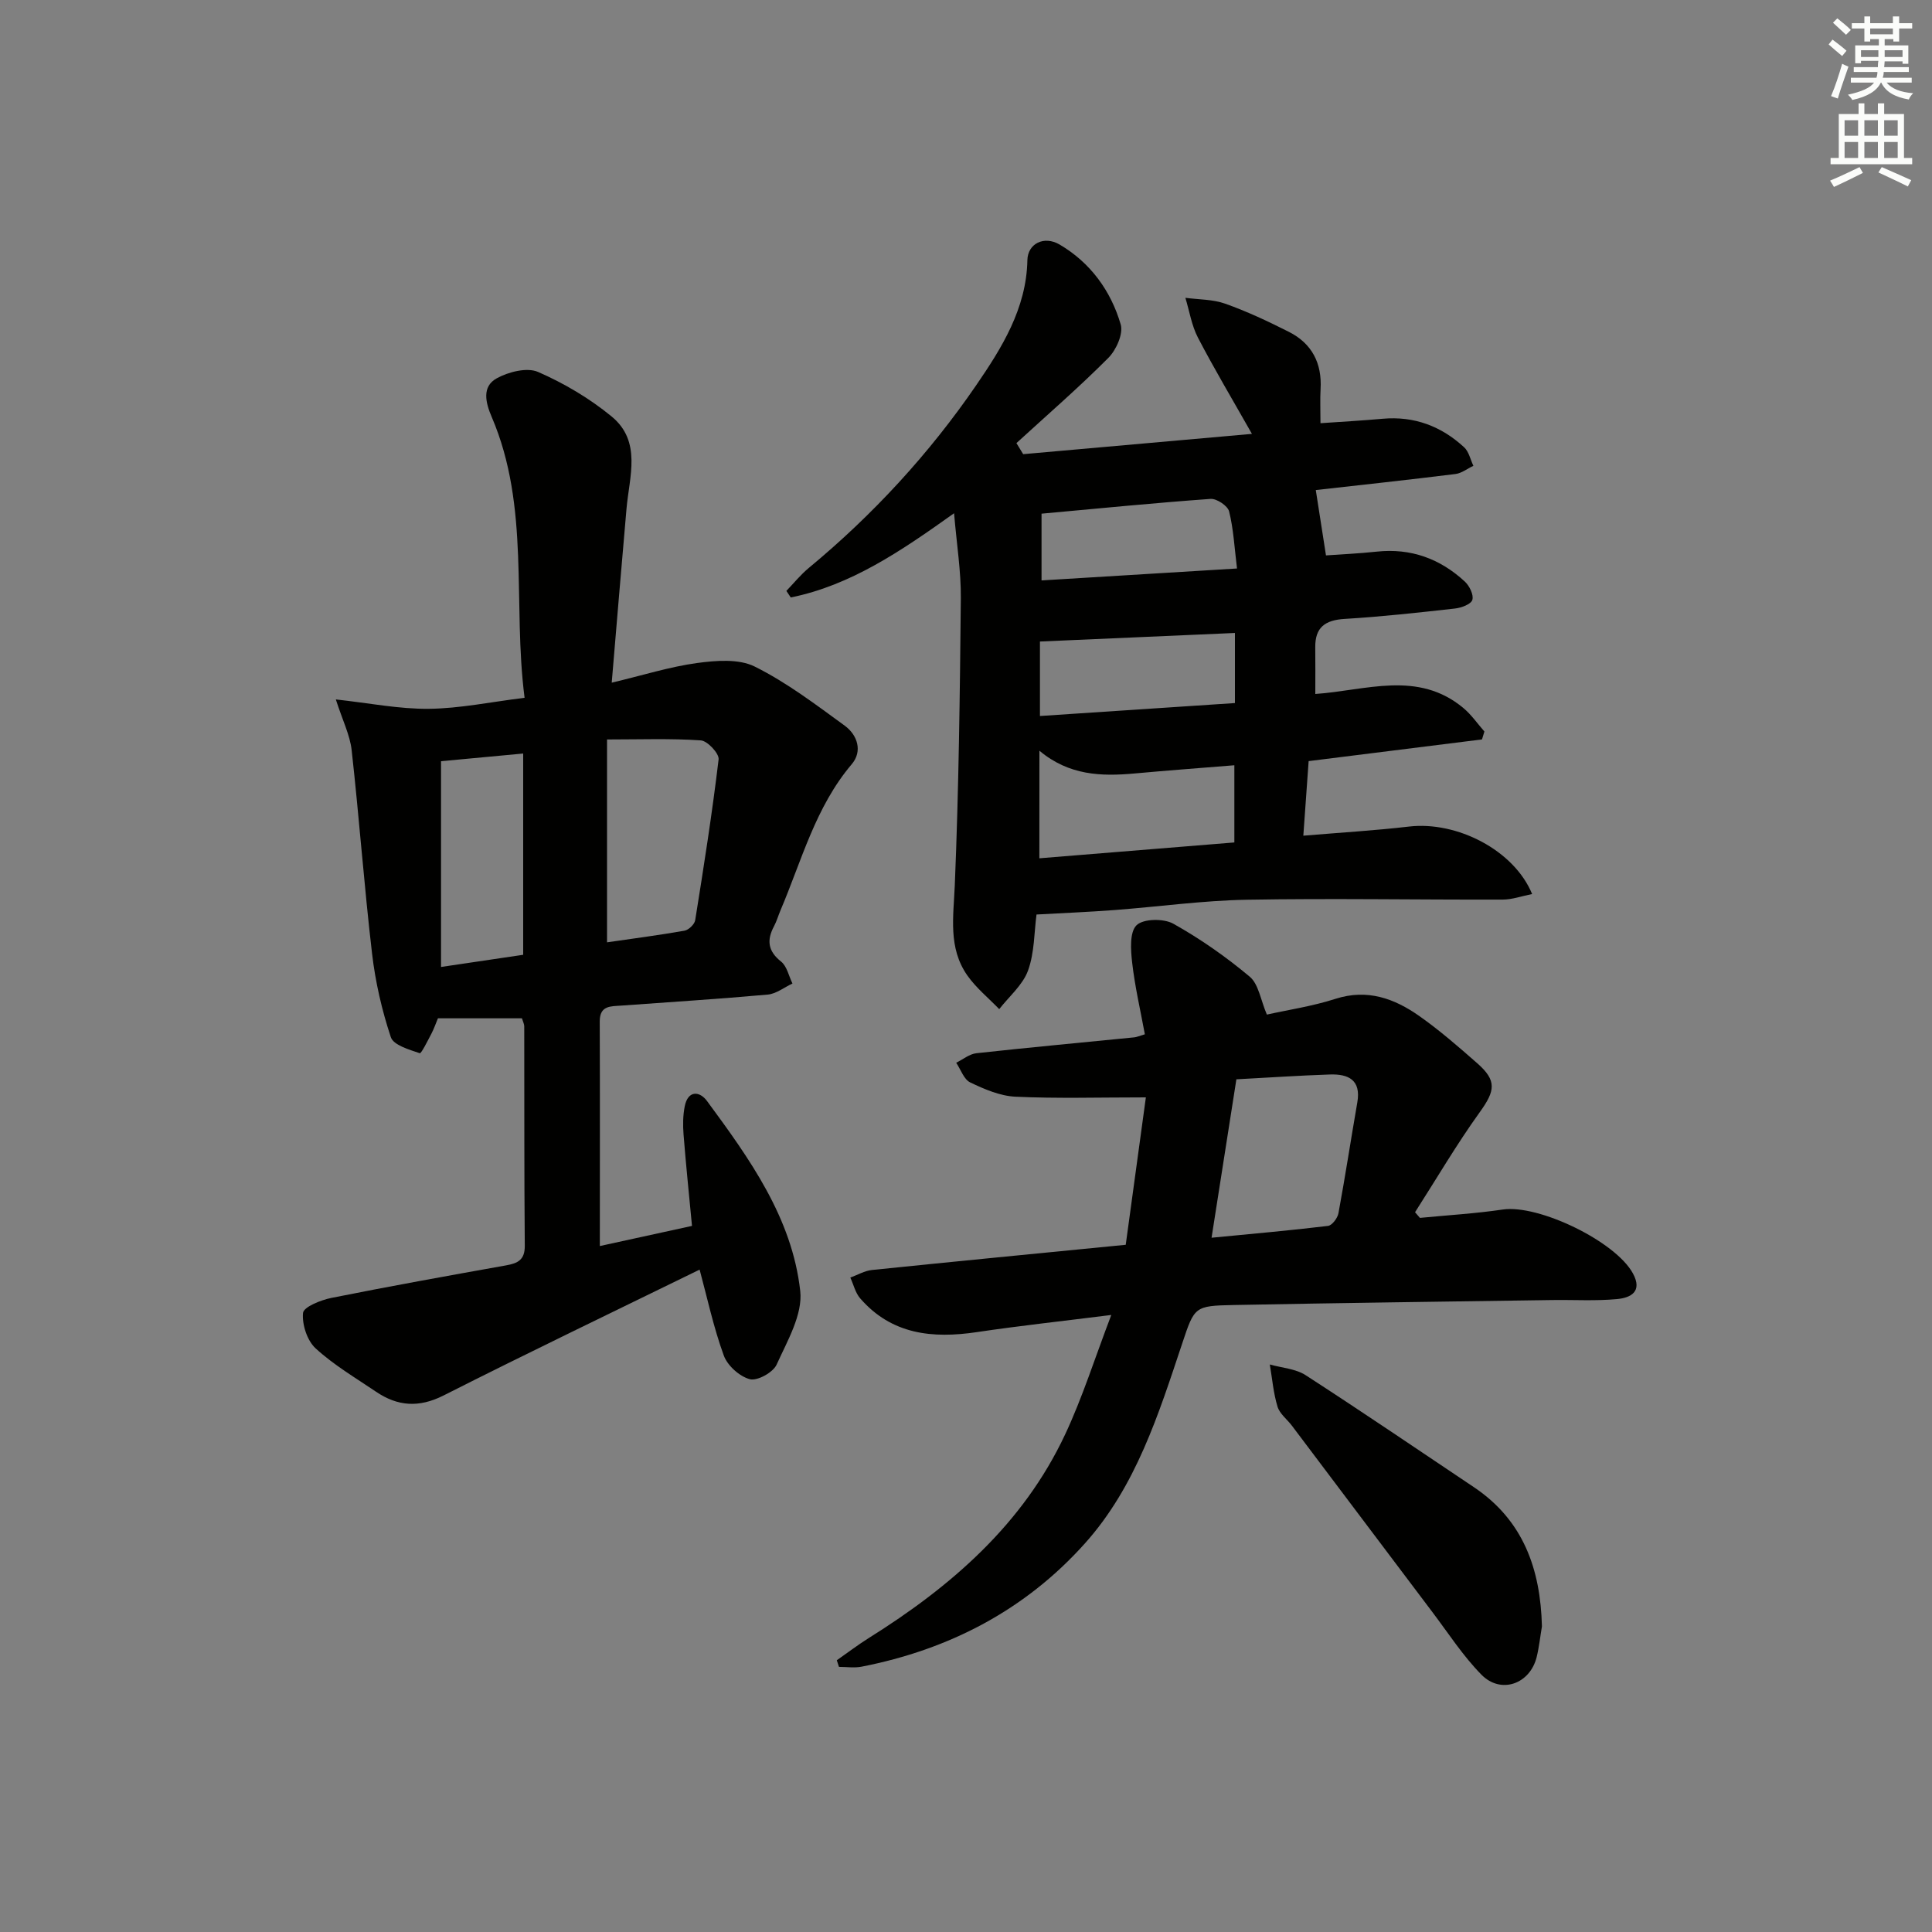 <svg enable-background="new 0 0 400 400" viewBox="0 0 400 400" xmlns="http://www.w3.org/2000/svg"><rect x="0" y="0" width="400" height="400" fill="#808080" stroke="none"/><g fill="#010100"><path d="m108.06 210.83c-6 0-11.6 0-17.39 0-.46 1.09-.82 2.17-1.34 3.16-.77 1.46-2.11 4.17-2.42 4.07-2.19-.75-5.44-1.67-5.99-3.32-1.86-5.59-3.21-11.46-3.89-17.32-1.64-14-2.66-28.07-4.22-42.08-.35-3.17-1.9-6.22-3.28-10.53 6.94.76 13.12 2.01 19.29 1.94 6.4-.07 12.78-1.42 19.79-2.28-2.52-19.56 1.2-39.48-6.81-58.15-1.27-2.95-2.09-6.29 1.07-8.01 2.44-1.33 6.26-2.3 8.54-1.3 5.4 2.36 10.66 5.47 15.21 9.21 6.29 5.17 3.67 12.45 3.09 19.12-1.03 11.71-2 23.43-3.06 36 6.51-1.55 12.03-3.3 17.68-4.07 3.93-.53 8.63-.91 11.94.74 6.61 3.29 12.62 7.86 18.63 12.24 2.62 1.92 3.73 5.27 1.45 7.96-7.54 8.89-10.37 19.97-14.78 30.32-.45 1.07-.77 2.2-1.31 3.22-1.53 2.87-1.31 5.14 1.45 7.33 1.22.97 1.6 3 2.36 4.55-1.71.79-3.36 2.13-5.13 2.29-10.1.91-20.22 1.54-30.33 2.28-2.14.16-4.45-.06-4.44 3.26.06 15.28.02 30.56.02 46.52 5.84-1.28 12.19-2.66 19.08-4.17-.61-6.46-1.26-12.7-1.75-18.94-.15-1.93-.13-3.95.25-5.83.67-3.36 3.09-3.15 4.6-1.1 8.81 11.95 17.62 24.19 19.31 39.34.54 4.88-2.68 10.36-4.89 15.25-.73 1.62-3.99 3.42-5.54 3.02-2.13-.56-4.64-2.81-5.4-4.91-2.13-5.85-3.44-12-5-17.78-17.89 8.75-35.55 17.22-53.02 26.06-5.11 2.58-9.51 2.24-13.98-.78-4.25-2.88-8.75-5.53-12.5-8.97-1.76-1.61-2.84-4.95-2.61-7.34.12-1.24 3.67-2.67 5.86-3.11 12.03-2.41 24.11-4.58 36.19-6.74 2.39-.43 3.88-1.11 3.86-4.04-.13-15.16-.08-30.31-.11-45.47-.01-.48-.27-.95-.48-1.64zm17.62-15.73c5.3-.77 10.69-1.47 16.03-2.41.87-.15 2.08-1.32 2.22-2.16 1.78-11.08 3.52-22.17 4.85-33.31.14-1.21-2.3-3.83-3.68-3.93-6.24-.43-12.52-.19-19.42-.19zm-17.36-39.09c-6 .56-11.39 1.06-17.01 1.59v42.6c5.82-.86 11.3-1.68 17.01-2.52 0-13.95 0-27.55 0-41.67z"/><path d="m317.21 185.1c-2.13.42-4.1 1.14-6.07 1.15-17.66.05-35.33-.28-52.98.03-9.12.16-18.22 1.44-27.34 2.13-5.29.4-10.6.62-16.22.93-.49 3.64-.41 7.89-1.76 11.61-1.09 2.99-3.91 5.34-5.96 7.98-2.23-2.31-4.79-4.39-6.61-6.98-4-5.72-2.86-12.16-2.59-18.7.82-19.79 1.06-39.6 1.25-59.41.05-5.57-.86-11.15-1.4-17.58-10.99 7.84-21.35 14.91-33.81 17.44-.3-.45-.61-.91-.91-1.36 1.54-1.6 2.95-3.36 4.66-4.77 13.3-11.01 24.94-23.66 34.65-37.82 5.25-7.66 10.4-15.85 10.59-25.9.07-3.4 3.43-5.12 6.67-3.22 6.37 3.74 10.61 9.57 12.65 16.54.57 1.95-.94 5.31-2.57 6.94-6.1 6.12-12.64 11.79-19.02 17.63.47.76.94 1.53 1.4 2.29 15.48-1.37 30.96-2.74 47.36-4.2-4.1-7.24-7.83-13.49-11.18-19.93-1.31-2.52-1.76-5.48-2.6-8.24 2.77.37 5.69.3 8.26 1.22 4.51 1.6 8.88 3.66 13.16 5.82 4.78 2.41 6.89 6.5 6.57 11.87-.12 2.12-.02 4.25-.02 7.05 4.72-.33 8.79-.55 12.86-.92 6.55-.59 12.15 1.54 16.89 5.91.98.91 1.29 2.54 1.91 3.83-1.24.58-2.43 1.54-3.72 1.7-9.82 1.22-19.66 2.28-28.91 3.32.7 4.46 1.34 8.56 2.11 13.53 3.05-.22 6.78-.38 10.5-.78 7.07-.76 13.13 1.46 18.25 6.2.96.89 1.88 2.77 1.55 3.8-.29.9-2.29 1.64-3.61 1.78-7.59.85-15.2 1.69-22.83 2.15-4.03.24-6.13 1.74-6.08 5.89.04 3.12.01 6.23.01 9.65 10.45-.71 21.23-4.97 30.67 2.92 1.65 1.38 2.9 3.22 4.34 4.85-.17.55-.34 1.09-.5 1.64-11.74 1.47-23.48 2.94-35.89 4.49-.34 4.73-.69 9.75-1.1 15.44 7.77-.65 14.85-1.07 21.89-1.89 9.9-1.15 21.73 4.87 25.48 13.97zm-102.02-7.4c13.83-1.13 27.17-2.21 40.37-3.28 0-5.69 0-10.77 0-15.98-7.15.58-13.92 1.08-20.68 1.7-6.86.62-13.54.43-19.68-4.71-.01 7.9-.01 14.81-.01 22.27zm.12-29.46c13.75-.91 27.06-1.8 40.37-2.68 0-5.21 0-9.63 0-14.51-13.55.59-26.82 1.17-40.37 1.77zm40.8-30.54c-.54-4.39-.73-8.2-1.64-11.83-.29-1.15-2.57-2.67-3.83-2.58-11.56.83-23.09 1.97-35 3.06v13.82c13.28-.82 26.35-1.61 40.47-2.47z"/><path d="m237.24 227.2c-9.76 0-18.4.26-27.01-.14-3.17-.15-6.42-1.55-9.35-2.95-1.32-.63-1.96-2.67-2.91-4.08 1.39-.68 2.73-1.81 4.18-1.97 10.89-1.2 21.81-2.2 32.71-3.29.48-.05.93-.26 2.17-.63-.91-4.93-2.06-9.86-2.63-14.85-.3-2.61-.55-6.31.91-7.73 1.4-1.37 5.61-1.43 7.6-.32 5.59 3.12 10.92 6.86 15.83 10.97 1.84 1.54 2.25 4.8 3.55 7.85 4.29-.96 9.38-1.71 14.2-3.26 6.6-2.12 12.19-.08 17.35 3.55 4.21 2.96 8.12 6.37 11.99 9.77 4.13 3.62 3.73 5.71.55 10.13-4.8 6.67-8.97 13.8-13.41 20.73.34.39.68.78 1.01 1.17 5.72-.56 11.47-.89 17.15-1.73 7.43-1.09 23.34 6.58 26.95 13.23 2.06 3.79-.5 5.05-3.28 5.31-4.46.42-8.97.13-13.47.2-21.97.32-43.93.6-65.9 1.03-8.12.16-8.12.33-10.66 7.94-4.9 14.68-9.57 29.59-20.12 41.38-12.36 13.82-28.12 22.01-46.28 25.56-1.5.29-3.11.04-4.67.04-.15-.46-.3-.92-.45-1.37 2.21-1.54 4.35-3.18 6.63-4.61 17.06-10.68 31.93-23.56 40.65-42.16 3.57-7.61 6.11-15.7 9.55-24.72-10.22 1.29-19.05 2.24-27.83 3.55-9.2 1.37-17.65.51-24.16-6.99-1-1.15-1.37-2.85-2.04-4.3 1.49-.54 2.94-1.41 4.47-1.57 17.18-1.77 34.37-3.43 52.55-5.22 1.43-10.41 2.86-20.89 4.17-30.52zm13.6 29.06c8.67-.84 16.41-1.52 24.11-2.45.84-.1 1.97-1.61 2.16-2.61 1.41-7.64 2.58-15.32 3.91-22.97.81-4.67-1.88-5.89-5.67-5.77-6.29.21-12.57.64-19.37 1-1.67 10.59-3.32 21.18-5.14 32.8z"/><path d="m319.24 336.73c-.36 2.12-.58 4.27-1.09 6.35-1.39 5.59-7.4 7.74-11.43 3.65-3.81-3.87-6.82-8.54-10.12-12.91-9.72-12.87-19.4-25.76-29.11-38.63-1-1.33-2.54-2.47-2.99-3.95-.86-2.81-1.1-5.81-1.6-8.74 2.49.71 5.34.87 7.42 2.22 11.71 7.57 23.24 15.42 34.83 23.18 10.26 6.88 13.8 17 14.09 28.83z"/></g><path d="m378.6 9.2.8-1c.9.7 1.9 1.4 2.9 2.3l-.9 1.1c-1.1-.9-2-1.7-2.8-2.4zm.5 10.7c.9-2.1 1.6-4.3 2.3-6.7.4.2.8.4 1.3.6-.7 2.1-1.5 4.2-2.2 6.6zm.4-15.2.9-.9c1 .8 2 1.6 2.8 2.4l-1 1c-1-.9-1.9-1.8-2.7-2.5zm12.5-1.3h1.2v1.4h2.7v1.1h-2.7v2.7h-1.2v-.5h-1.8v1.3h4.9v3.8h-1.2v-.5h-3.7c0 .4-.1.9-.1 1.2h5.1v1h-5.2c0 .5-.1.9-.2 1.2h6v1h-5.2c1.1 1.3 2.9 2 5.5 2.2-.4.4-.7.8-.9 1.3-2.9-.5-4.8-1.6-5.7-3.5h-.1c-.8 1.7-2.7 2.9-5.9 3.6-.2-.4-.6-.8-.9-1.1 2.8-.6 4.6-1.4 5.4-2.5h-4.8v-1h5.3c.1-.3.2-.7.2-1.2h-4.9v-1h5c0-.4 0-.8.1-1.3h-3.6v.5h-1.2v-3.7h4.9v-1.3h-1.8v.5h-1.2v-2.7h-2.6v-1.1h2.6v-1.4h1.2v1.4h4.7v-1.4zm-6.7 8.4h3.6c0-.4 0-.9 0-1.4h-3.6zm1.9-4.7h4.7v-1.2h-4.7zm6.7 3.3h-3.7v1.4h3.7z" fill="#fbfcfa"/><path d="m384.7 21.4h1.3v2.2h2.8v-2.2h1.3v2.2h4.1v9.1h1.7v1.3h-16.9v-1.3h1.7v-9.1h4.1v-2.2zm.3 13.2.7 1.2c-1.8.9-3.8 1.9-6 2.9-.2-.4-.5-.8-.8-1.3 2.4-1 4.4-2 6.1-2.8zm-3.1-6.5h2.8v-3.2h-2.8zm0 4.6h2.8v-3.3h-2.8zm4.1-4.6h2.8v-3.2h-2.8zm0 4.6h2.8v-3.3h-2.8v3.2zm3.6 1.9c2.1.9 4.1 1.8 6.1 2.7l-.7 1.3c-2.2-1.1-4.2-2-6.1-2.9zm3.3-9.7h-2.8v3.2h2.8zm-2.8 7.8h2.8v-3.3h-2.8z" fill="#fbfcfa"/></svg>